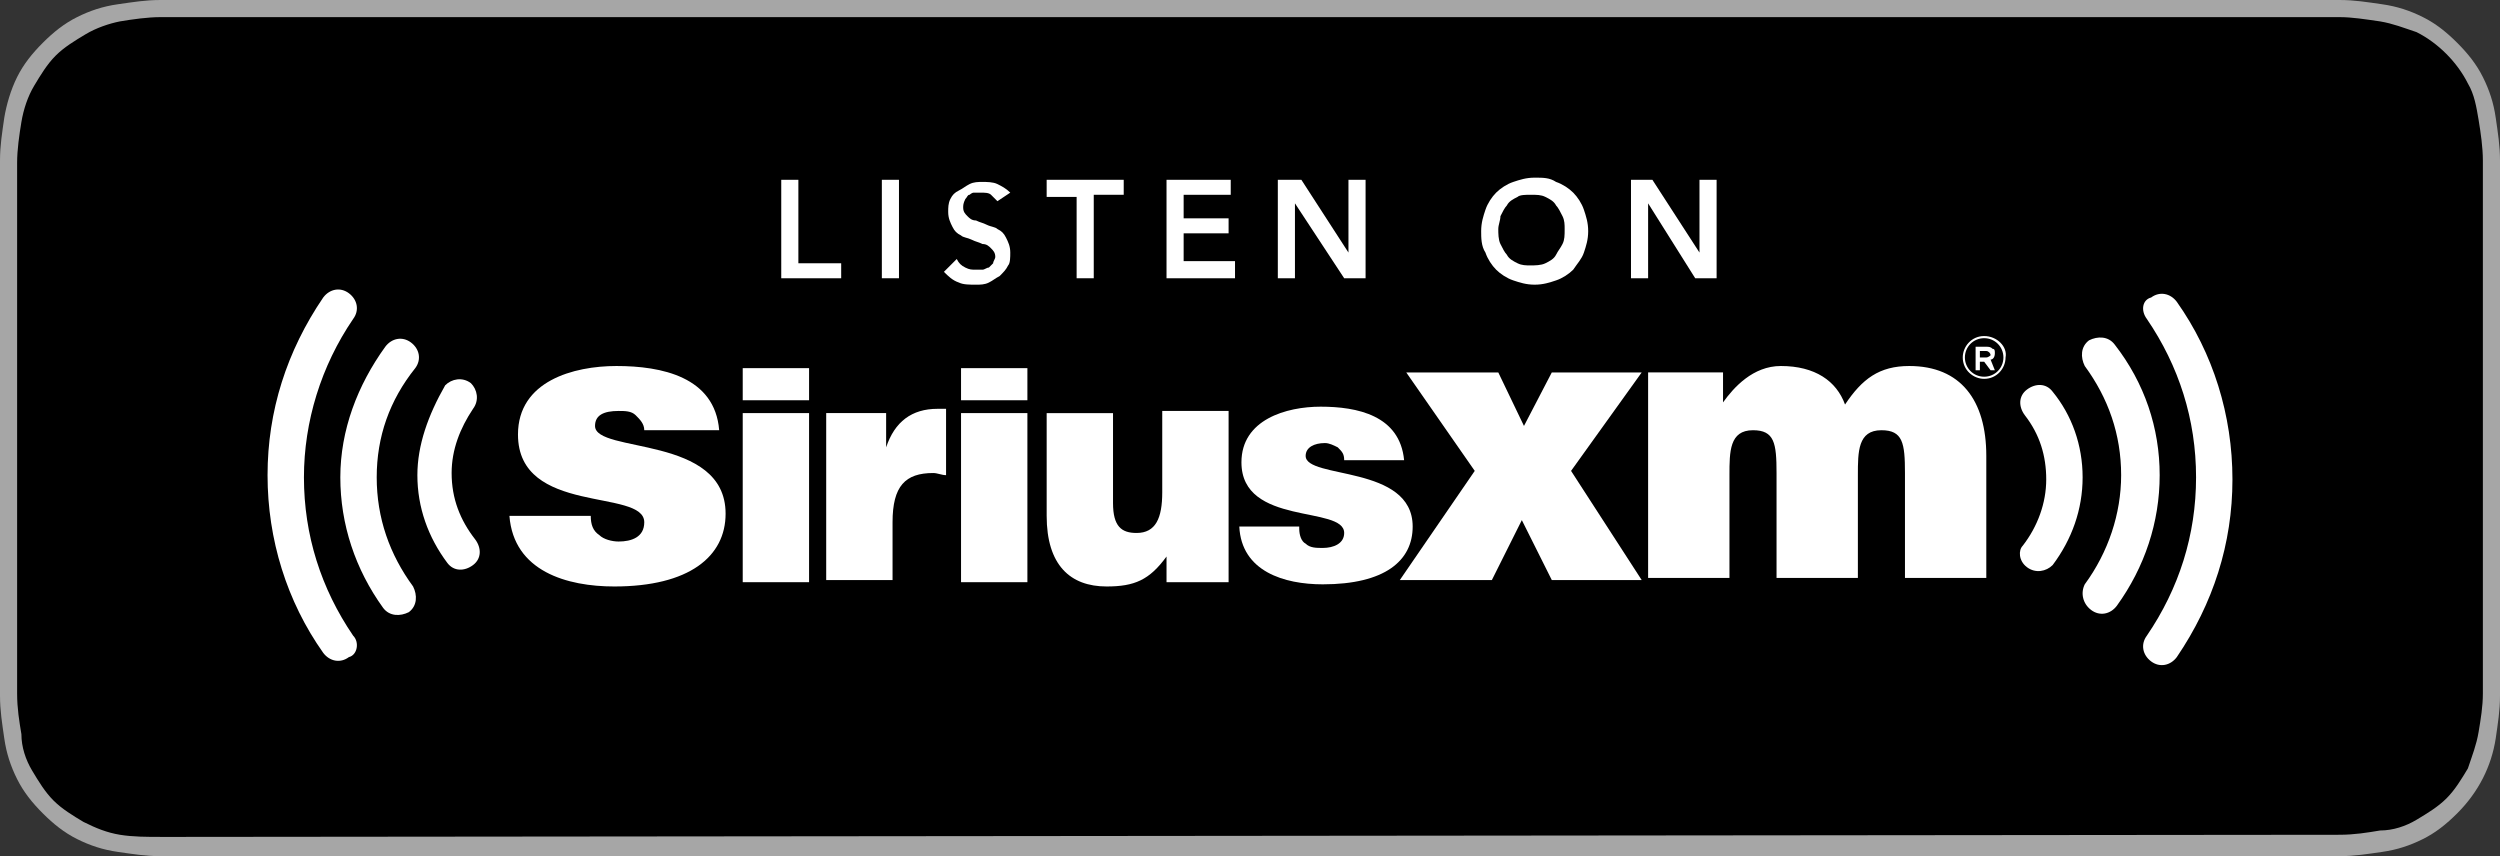 <svg viewBox="0 0 116.8 40" xmlns="http://www.w3.org/2000/svg"><rect x="0" y="0" width="116.8" height="40" fill="#333333" stroke="none"/><path d="m107.3 0h-99.8c-.7 0-1.3.1-2 .2s-1.3.3-1.9.6-1.1.7-1.6 1.2-.9 1-1.2 1.6-.5 1.3-.6 1.9c-.1.7-.2 1.3-.2 2v25c0 .7.1 1.3.2 2s.3 1.3.6 1.9.7 1.1 1.2 1.6 1 .9 1.6 1.2 1.2.5 1.9.6 1.3.2 2 .2h101.8c.7 0 1.3-.1 2-.2s1.3-.3 1.9-.6 1.1-.7 1.6-1.2c1-1 1.6-2.2 1.8-3.5.1-.7.2-1.3.2-2v-25c0-.7-.1-1.3-.2-2s-.3-1.3-.6-1.9-.7-1.1-1.2-1.6-1-.9-1.6-1.2-1.2-.5-1.9-.6-1.3-.2-2-.2h-2z" fill="#a6a6a6"/><path d="m8.4 39.1h-.9c-.6 0-1.3 0-1.9-.1s-1.1-.3-1.7-.6c-.5-.3-1-.6-1.4-1s-.7-.9-1-1.4-.5-1.1-.5-1.7c-.1-.6-.2-1.2-.2-1.9v-24.8c0-.6.1-1.3.2-1.9s.3-1.2.6-1.7.6-1 1-1.4.9-.7 1.4-1 1.1-.5 1.6-.6c.6-.1 1.3-.2 1.9-.2h101.8c.6 0 1.2.1 1.9.2.6.1 1.1.3 1.7.5 1 .5 1.9 1.4 2.4 2.4.3.5.4 1.1.5 1.7s.2 1.3.2 1.9v24.9c0 .6-.1 1.2-.2 1.8s-.3 1.1-.5 1.7c-.3.5-.6 1-1 1.4s-.9.7-1.4 1-1.1.5-1.7.5c-.6.1-1.2.2-1.9.2l-100.9.1z"/><g fill="#fff"><path d="m36.5 8.4h.8v3.9h2v.7h-2.8z"/><path d="m41.2 8.4h.8v4.6h-.8z"/><path d="m46.6 9.4-.3-.3c-.1-.1-.3-.1-.5-.1h-.3c-.1 0-.2.1-.2.1-.1 0-.1.1-.2.2-.1.2-.1.3-.1.4 0 .2.1.3.2.4s.2.2.4.2c.2.1.3.1.5.2s.4.1.5.2c.2.1.3.2.4.4s.2.4.2.7c0 .2 0 .5-.1.6-.1.2-.2.3-.4.5-.2.1-.3.2-.5.3s-.4.1-.6.1c-.3 0-.6 0-.8-.1-.3-.1-.5-.3-.7-.5l.6-.6c.1.2.2.3.4.4s.3.1.5.1h.3c.1 0 .2-.1.3-.1l.2-.2c0-.1.1-.2.1-.3 0-.2-.1-.3-.2-.4s-.2-.2-.4-.2c-.2-.1-.3-.1-.5-.2s-.4-.1-.5-.2c-.2-.1-.3-.2-.4-.4s-.2-.4-.2-.7c0-.2 0-.4.1-.6s.2-.3.4-.4.3-.2.5-.3.4-.1.6-.1.5 0 .7.1.4.2.6.4z"/><path d="m50.3 9.2h-1.4v-.8h3.6v.7h-1.4v3.9h-.8z"/><path d="m54.4 8.4h3.1v.7h-2.2v1.1h2.1v.7h-2.1v1.3h2.4v.8h-3.2v-4.6z"/><path d="m59.7 8.4h1.1l2.2 3.4v-3.4h.8v4.6h-1l-2.3-3.5v3.5h-.8z"/><path d="m69.2 10.8c0-.4.1-.7.2-1s.3-.6.5-.8.5-.4.8-.5.6-.2 1-.2.7 0 1 .2c.3.1.6.3.8.5s.4.5.5.8.2.6.2 1-.1.7-.2 1-.3.5-.5.8c-.2.2-.5.4-.8.5s-.6.2-1 .2-.7-.1-1-.2-.6-.3-.8-.5-.4-.5-.5-.8c-.2-.3-.2-.7-.2-1zm.8-.1c0 .2 0 .5.1.7s.2.4.3.5c.1.2.3.3.5.4s.4.1.6.1.5 0 .7-.1.4-.2.5-.4.2-.3.3-.5.1-.4.1-.7c0-.2 0-.4-.1-.6s-.2-.4-.3-.5c-.1-.2-.3-.3-.5-.4s-.4-.1-.7-.1c-.2 0-.5 0-.6.1-.2.1-.4.2-.5.4-.1.1-.2.3-.3.5 0 .2-.1.4-.1.6z"/><path d="m76.1 8.4h1.1l2.2 3.4v-3.4h.8v4.6h-1l-2.2-3.5v3.5h-.8v-4.6z"/><path d="m100.3 14.9c1.5 2.2 2.3 4.7 2.3 7.4s-.8 5.2-2.3 7.4c-.3.4-.2.9.2 1.2s.9.2 1.2-.2c1.7-2.5 2.6-5.3 2.6-8.3s-.9-5.9-2.6-8.3c-.3-.4-.8-.5-1.2-.2-.4.1-.5.6-.2 1"/><path d="m97.7 28.5c.4.3.9.2 1.2-.2 1.3-1.8 2-3.9 2-6.1s-.7-4.3-2.1-6.1c-.3-.4-.8-.4-1.2-.2-.4.3-.4.8-.2 1.2 1.1 1.5 1.7 3.2 1.7 5.1 0 1.8-.6 3.6-1.7 5.1-.2.4-.1.9.3 1.2"/><path d="m94.7 26.5c.4.3.9.2 1.2-.1.9-1.2 1.4-2.6 1.4-4.1s-.5-2.9-1.4-4c-.3-.4-.8-.4-1.2-.1s-.4.8-.1 1.2c.7.9 1 1.9 1 3s-.4 2.2-1.1 3.1c-.2.2-.2.7.2 1"/><path d="m16.5 29.7c-1.5-2.2-2.3-4.7-2.3-7.4 0-2.6.8-5.2 2.3-7.4.3-.4.2-.9-.2-1.2s-.9-.2-1.2.2c-1.7 2.5-2.6 5.3-2.6 8.3s.9 5.9 2.6 8.3c.3.4.8.5 1.2.2.4-.1.5-.7.2-1 0 0 .3.3 0 0"/><path d="m19.4 17.2c.3-.4.2-.9-.2-1.2s-.9-.2-1.2.2c-1.3 1.8-2.1 3.9-2.1 6.1s.7 4.3 2 6.1c.3.4.8.4 1.2.2.4-.3.4-.8.2-1.2-1.1-1.5-1.7-3.2-1.7-5.1s.6-3.6 1.8-5.1"/><path d="m19.5 22.2c0 1.5.5 2.9 1.4 4.1.3.4.8.4 1.2.1s.4-.8.1-1.2c-.7-.9-1.1-1.9-1.1-3.1 0-1.1.4-2.1 1-3 .3-.4.2-.9-.1-1.2-.4-.3-.9-.2-1.2.1-.8 1.4-1.3 2.8-1.3 4.2z"/><path d="m27.6 24.1c0 .4.1.7.4.9.2.2.6.3.9.3.6 0 1.2-.2 1.2-.9 0-1.6-5.9-.3-5.9-4.1 0-2.5 2.6-3.2 4.6-3.2 2.1 0 4.6.5 4.8 3h-3.5c0-.3-.2-.5-.4-.7s-.5-.2-.8-.2c-.7 0-1.1.2-1.1.7 0 1.3 6.1.4 6.1 4.1 0 2-1.7 3.4-5.2 3.4-2.2 0-4.7-.7-4.9-3.3z"/><path d="m34.7 19.3h3.1v7.9h-3.1zm0-2.1h3.1v1.5h-3.1z"/><path d="m38.6 19.3h2.8v1.6c.4-1.2 1.2-1.8 2.4-1.8h.4v3.1c-.2 0-.4-.1-.6-.1-1.3 0-1.9.6-1.9 2.3v2.7h-3.1z"/><path d="m44.9 19.3h3.1v7.9h-3.1zm0-2.1h3.1v1.5h-3.1z"/><path d="m57.4 27.2h-2.9v-1.2c-.8 1.1-1.5 1.4-2.8 1.4-1.7 0-2.8-1-2.8-3.3v-4.8h3.1v4.2c0 1.1.4 1.4 1.1 1.4.9 0 1.2-.7 1.2-1.9v-3.8h3.1z"/><path d="m60.7 24.7c0 .3.1.6.3.7.2.2.5.2.8.2.5 0 1-.2 1-.7 0-1.3-4.8-.3-4.8-3.3 0-2 2.1-2.6 3.7-2.6 1.7 0 3.7.4 3.9 2.5h-2.8c0-.3-.1-.4-.3-.6-.2-.1-.4-.2-.6-.2-.5 0-.9.2-.9.6 0 1.1 5 .4 5 3.3 0 1.6-1.3 2.7-4.2 2.7-1.8 0-3.8-.6-3.9-2.7h2.8z"/><path d="m68.9 22-3.2-4.6h4.3l1.2 2.5 1.3-2.5h4.2l-3.3 4.6 3.3 5.1h-4.2l-1.4-2.8-1.4 2.8h-4.3z"/><path d="m77 17.4h3.5v1.4c.5-.7 1.4-1.7 2.7-1.7 1.6 0 2.6.7 3 1.8.8-1.2 1.6-1.8 3-1.8 2.4 0 3.6 1.6 3.6 4.2v5.7h-3.8v-4.9c0-1.4-.1-2-1.1-2-1.1 0-1.1 1-1.1 2.1v4.8h-3.8v-4.9c0-1.4-.1-2-1.1-2-1.1 0-1.1 1-1.1 2.1v4.8h-3.8z"/><path d="m92.7 17.6c-.5 0-.9-.4-.9-.9s.4-.9.9-.9.9.4.9.9-.4.9-.9.9m0-1.9c-.6 0-1 .5-1 1 0 .6.5 1 1 1 .6 0 1-.5 1-1 .1-.5-.4-1-1-1"/><path d="m92.8 16.7h-.3v-.3h.3c.1 0 .2.1.2.2 0 0-.1.1-.2.1m.4-.2c0-.1 0-.2-.1-.2-.1-.1-.2-.1-.3-.1h-.5v1.1h.2v-.4h.2l.3.4h.2l-.2-.5c.1 0 .2-.1.2-.3"/></g></svg>